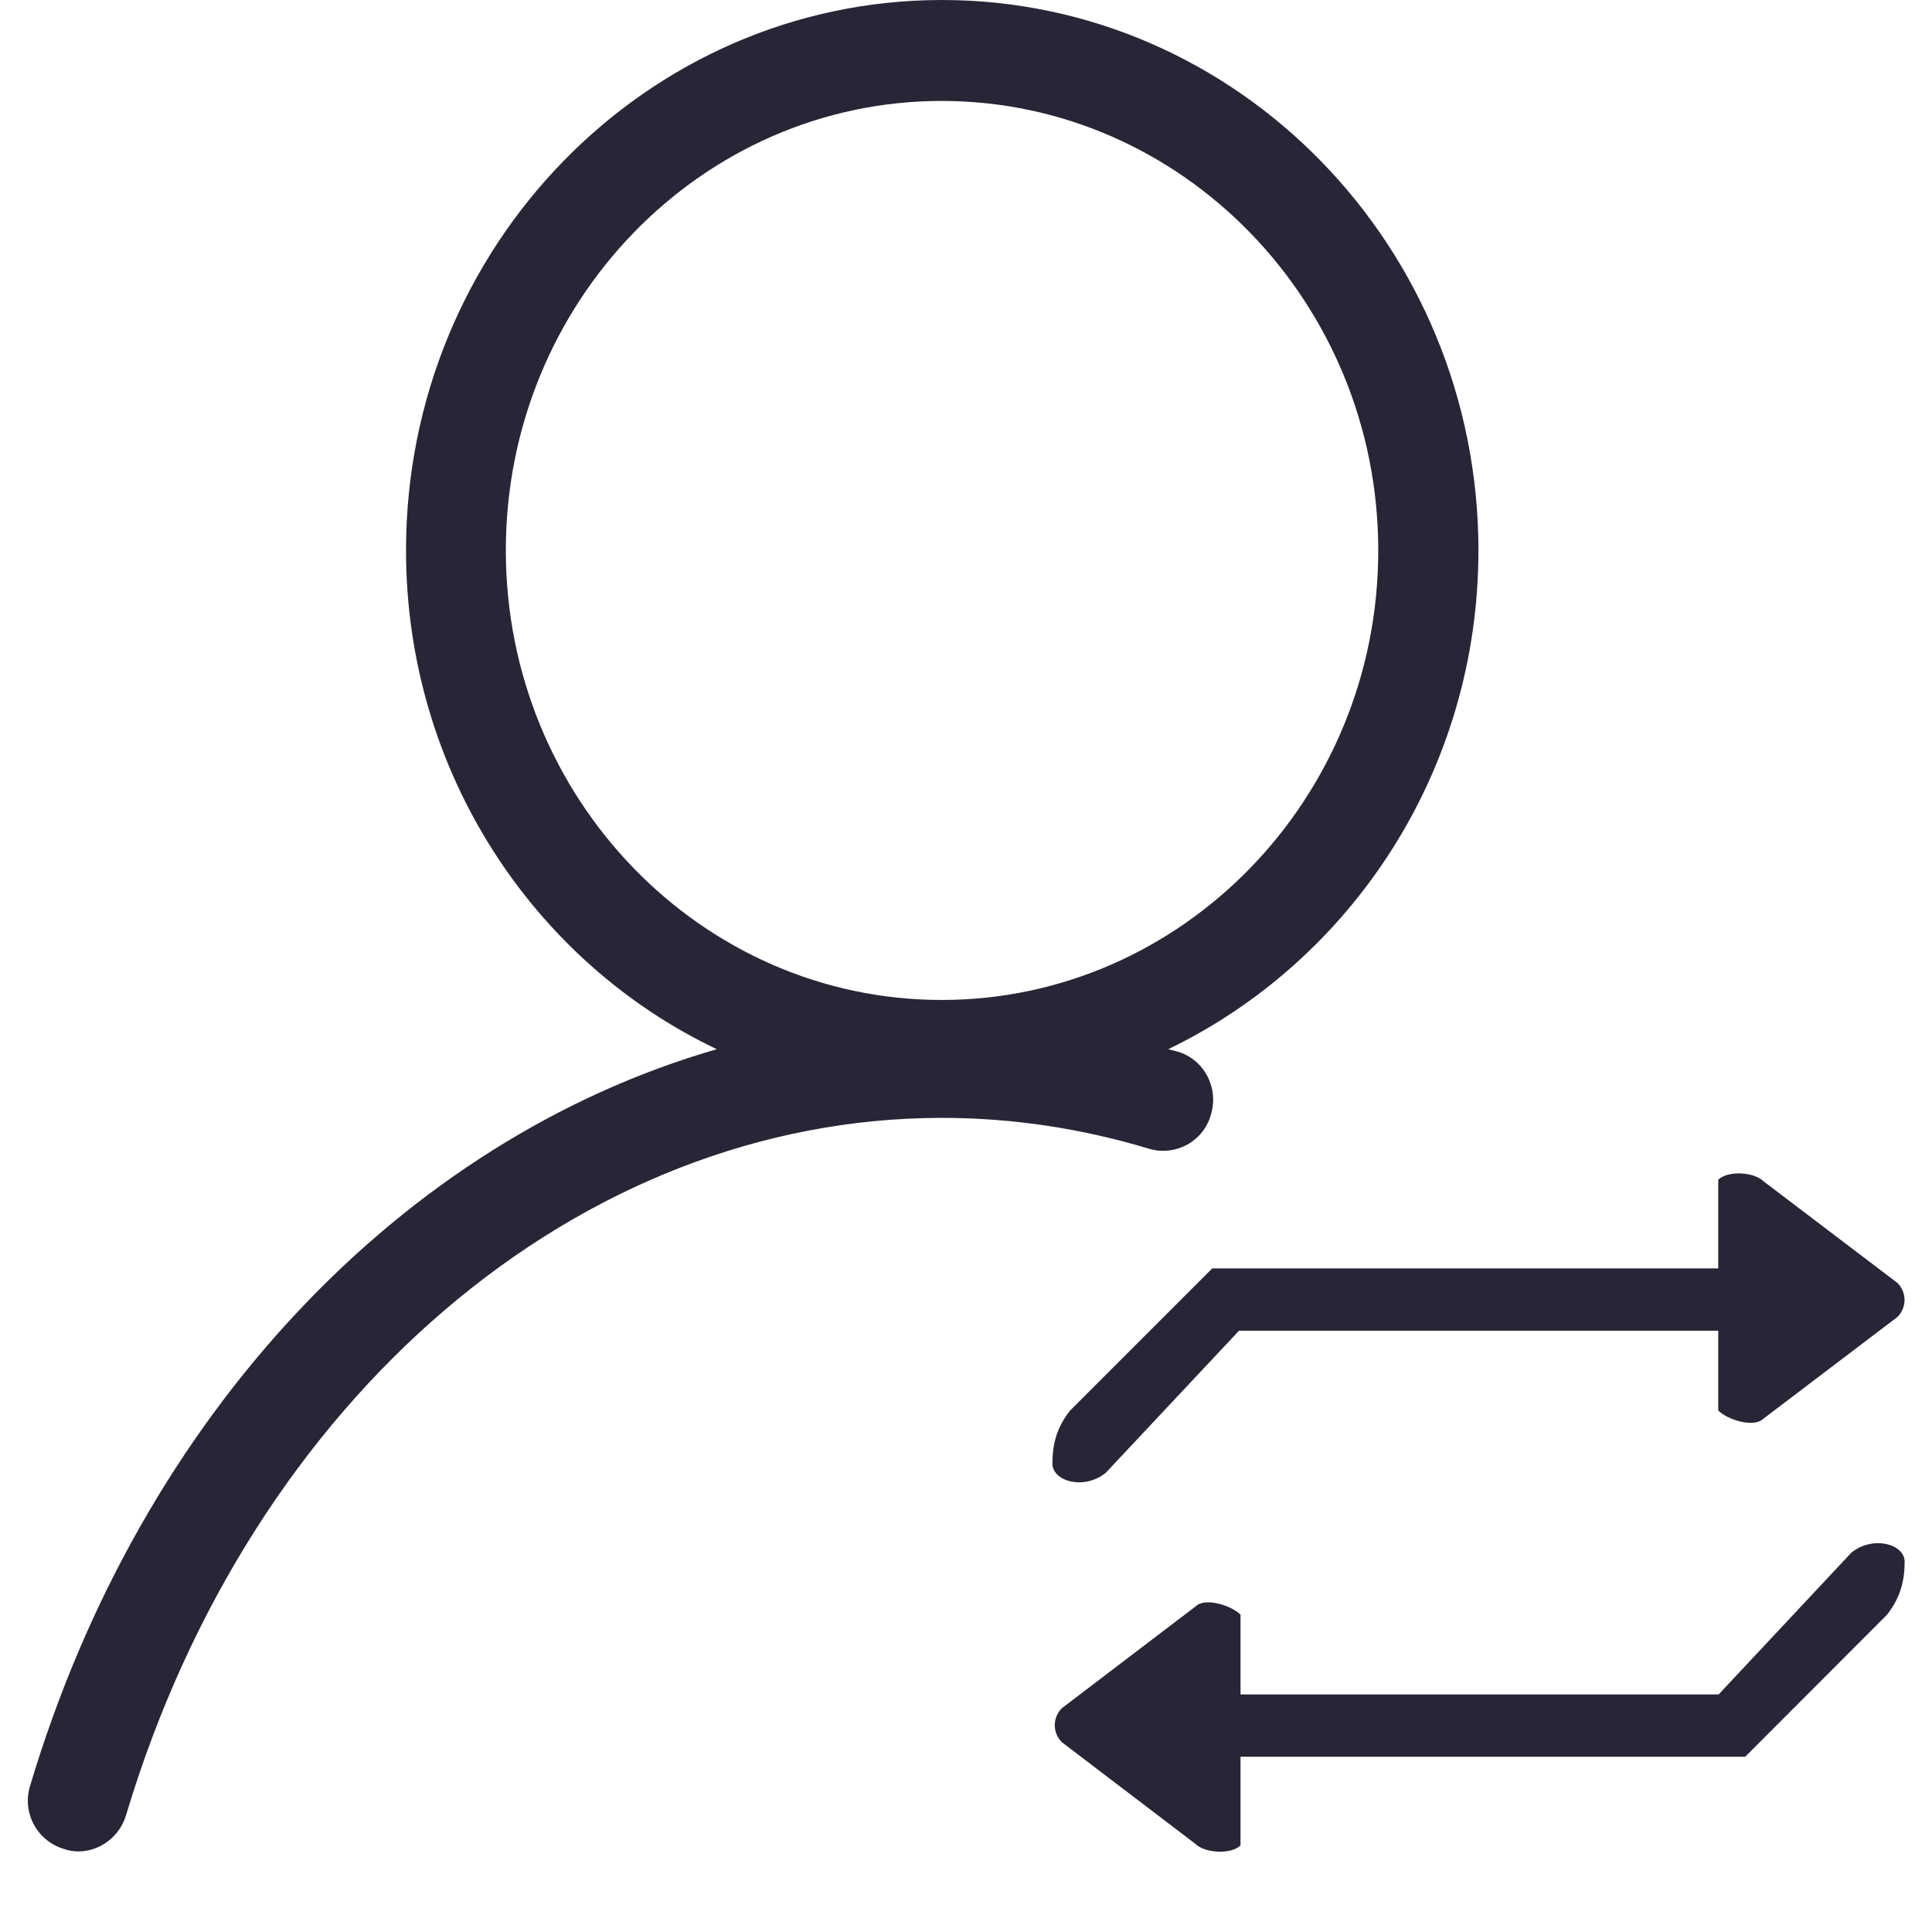 <?xml version="1.0" encoding="utf-8"?>
<!-- Generator: Adobe Illustrator 19.0.0, SVG Export Plug-In . SVG Version: 6.00 Build 0)  -->
<svg version="1.1" id="图形" xmlns="http://www.w3.org/2000/svg" xmlns:xlink="http://www.w3.org/1999/xlink" x="0px" y="0px"
	  width="1024" height="1024" viewBox="0 0 1024 1024" style="enable-background:new 0 0 1024 1024;" xml:space="preserve">
<style type="text/css">
	.st0{fill:#272636;}
</style>
<path class="st0" d="M783.6,291.7C783.6,130.9,656.2,0,499.2,0c-156.6,0-284,130.9-284,291.7c0,117.2,67.6,218.2,164.7,264.4
	c-166,47.9-305,193-364,390.6c-4.3,14.1,3.8,29.1,18,33.3c2.6,0.9,5.1,1.3,7.7,1.3c11.1,0,21.8-7.7,25.2-19.2
	c66.3-221.2,240-369.6,432.5-369.6c37.2,0,74,5.6,109.5,16.3c14.1,4.3,29.1-3.8,33-18c4.3-14.1-3.4-29.1-17.5-33.4
	c-1.7-0.4-3.4-0.9-5.1-1.3C716,509.4,783.6,408.9,783.6,291.7z M499.1,530c-127.4,0-231-106.9-231-238.3
	c0-131.3,103.6-238.2,231-238.2c127.5,0,231.4,106.9,231.4,238.2C730.6,423,626.6,530,499.1,530z"/>
<path class="st0" d="M586.1,780.6l70.6-75.3h254v42.3c5,5,19,9.3,24,4.3l71-53.9c5-5,5-13,0-18l-71-53.9c-5-5-19-5.8-24-0.8v47
	H642.5l-75.3,75.3c-7.7,9.6-9.4,19-9.4,28.2C557.9,785.1,574.5,790,586.1,780.6z M981.3,822.9l-70.4,75.2H657.5v-42.3
	c-5-5-19-9.3-23.9-4.3l-70.8,53.9c-5,5-5,13,0,18l70.8,53.9c5,5,19,5.7,23.9,0.8v-47H925l75.1-75.2c7.6-9.6,9.4-19,9.4-28.2
	S992.9,813.6,981.3,822.9z"/>
</svg>
